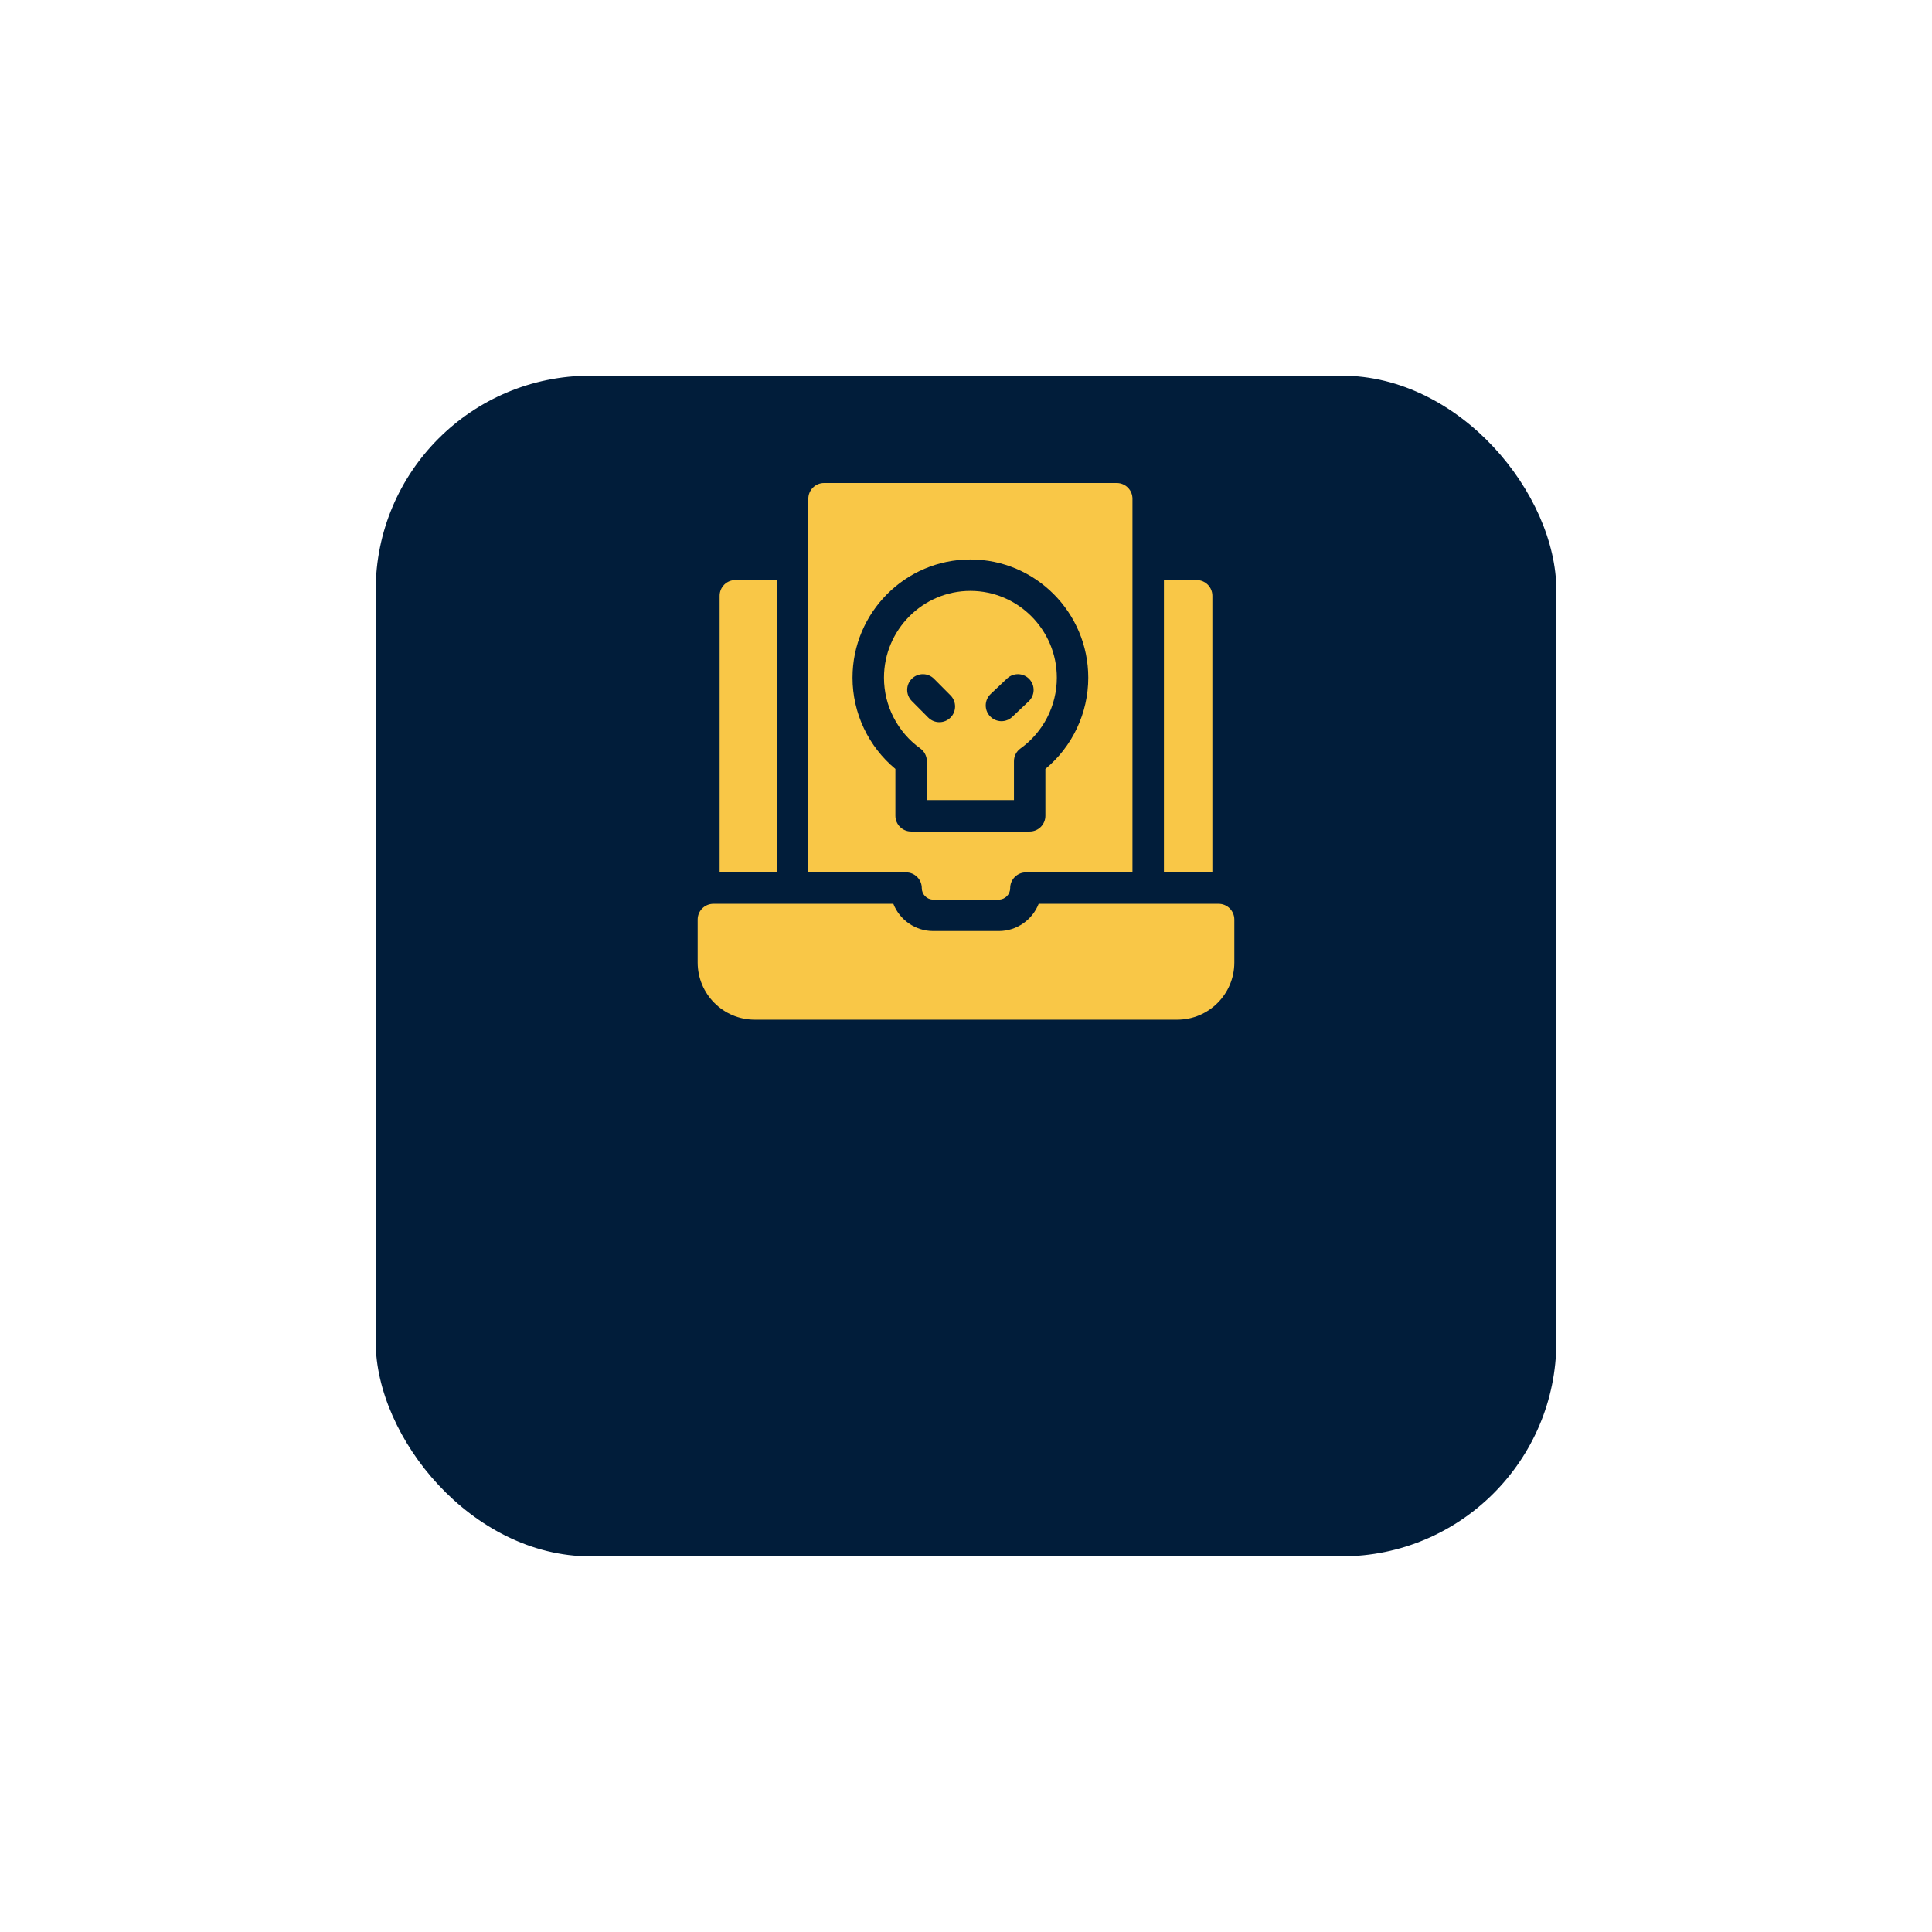 <svg width="144" height="144" viewBox="0 0 144 144" fill="none" xmlns="http://www.w3.org/2000/svg">
<g filter="url(#filter0_d_1040_282)">
<rect x="28" y="12" width="88" height="88" rx="16" fill="#011D3A"/>
</g>
<g clip-path="url(#clip0_1040_282)">
<path d="M86.752 65.022H90.363V44.406C90.363 43.759 89.838 43.234 89.191 43.234H86.752V65.022Z" fill="#F9C747"/>
<path d="M57.905 65.022V43.234H54.809C54.161 43.234 53.637 43.759 53.637 44.406V65.022H57.905V65.022Z" fill="#F9C747"/>
<path d="M60.248 65.022H67.533C68.18 65.022 68.705 65.546 68.705 66.194C68.705 66.666 69.085 67.05 69.553 67.05H74.445C74.913 67.05 75.293 66.666 75.293 66.194C75.293 65.546 75.818 65.022 76.465 65.022H84.407V37.172C84.407 36.525 83.882 36 83.235 36H61.42C60.773 36 60.248 36.525 60.248 37.172V65.022ZM77.917 57.312V60.804C77.917 61.451 77.393 61.976 76.745 61.976H67.91C67.263 61.976 66.738 61.451 66.738 60.804V57.312C64.727 55.644 63.542 53.147 63.542 50.513C63.542 45.653 67.483 41.699 72.328 41.699C77.172 41.699 81.113 45.653 81.113 50.513C81.113 53.146 79.929 55.644 77.917 57.312Z" fill="#F9C747"/>
<path d="M78.77 50.514C78.77 46.945 75.88 44.042 72.328 44.042C68.776 44.042 65.887 46.945 65.887 50.514C65.887 52.6 66.898 54.57 68.593 55.784C68.9 56.004 69.082 56.359 69.082 56.737V59.632H75.574V56.737C75.574 56.359 75.756 56.004 76.064 55.784C77.758 54.57 78.77 52.6 78.77 50.514ZM70.841 53.486C70.612 53.713 70.314 53.827 70.015 53.827C69.714 53.827 69.413 53.712 69.184 53.481L67.958 52.248C67.501 51.789 67.503 51.047 67.962 50.591C68.421 50.135 69.163 50.137 69.62 50.596L70.846 51.829C71.302 52.288 71.3 53.03 70.841 53.486ZM75.446 53.432C75.22 53.646 74.93 53.752 74.642 53.752C74.331 53.752 74.02 53.628 73.79 53.384C73.345 52.914 73.367 52.172 73.837 51.728L75.063 50.57C75.534 50.126 76.276 50.147 76.72 50.618C77.164 51.088 77.143 51.83 76.672 52.274L75.446 53.432Z" fill="#F9C747"/>
<path d="M90.828 67.366H77.416C76.949 68.552 75.794 69.394 74.446 69.394H69.554C68.207 69.394 67.051 68.552 66.584 67.366H53.172C52.525 67.366 52 67.89 52 68.538V71.739C52 74.089 53.906 76 56.249 76H87.751C90.094 76 92 74.089 92 71.739V68.538C92 67.89 91.475 67.366 90.828 67.366Z" fill="#F9C747"/>
</g>
<defs>
<filter id="filter0_d_1040_282" x="0" y="0" width="144" height="144" filterUnits="userSpaceOnUse" color-interpolation-filters="sRGB">
<feFlood flood-opacity="0" result="BackgroundImageFix"/>
<feColorMatrix in="SourceAlpha" type="matrix" values="0 0 0 0 0 0 0 0 0 0 0 0 0 0 0 0 0 0 127 0" result="hardAlpha"/>
<feMorphology radius="4" operator="dilate" in="SourceAlpha" result="effect1_dropShadow_1040_282"/>
<feOffset dy="16"/>
<feGaussianBlur stdDeviation="12"/>
<feComposite in2="hardAlpha" operator="out"/>
<feColorMatrix type="matrix" values="0 0 0 0 0.004 0 0 0 0 0.082 0 0 0 0 0.161 0 0 0 0.2 0"/>
<feBlend mode="normal" in2="BackgroundImageFix" result="effect1_dropShadow_1040_282"/>
<feBlend mode="normal" in="SourceGraphic" in2="effect1_dropShadow_1040_282" result="shape"/>
</filter>
<clipPath id="clip0_1040_282">
<rect width="40" height="40" fill="white" transform="translate(52 36)"/>
</clipPath>
</defs>
</svg>
